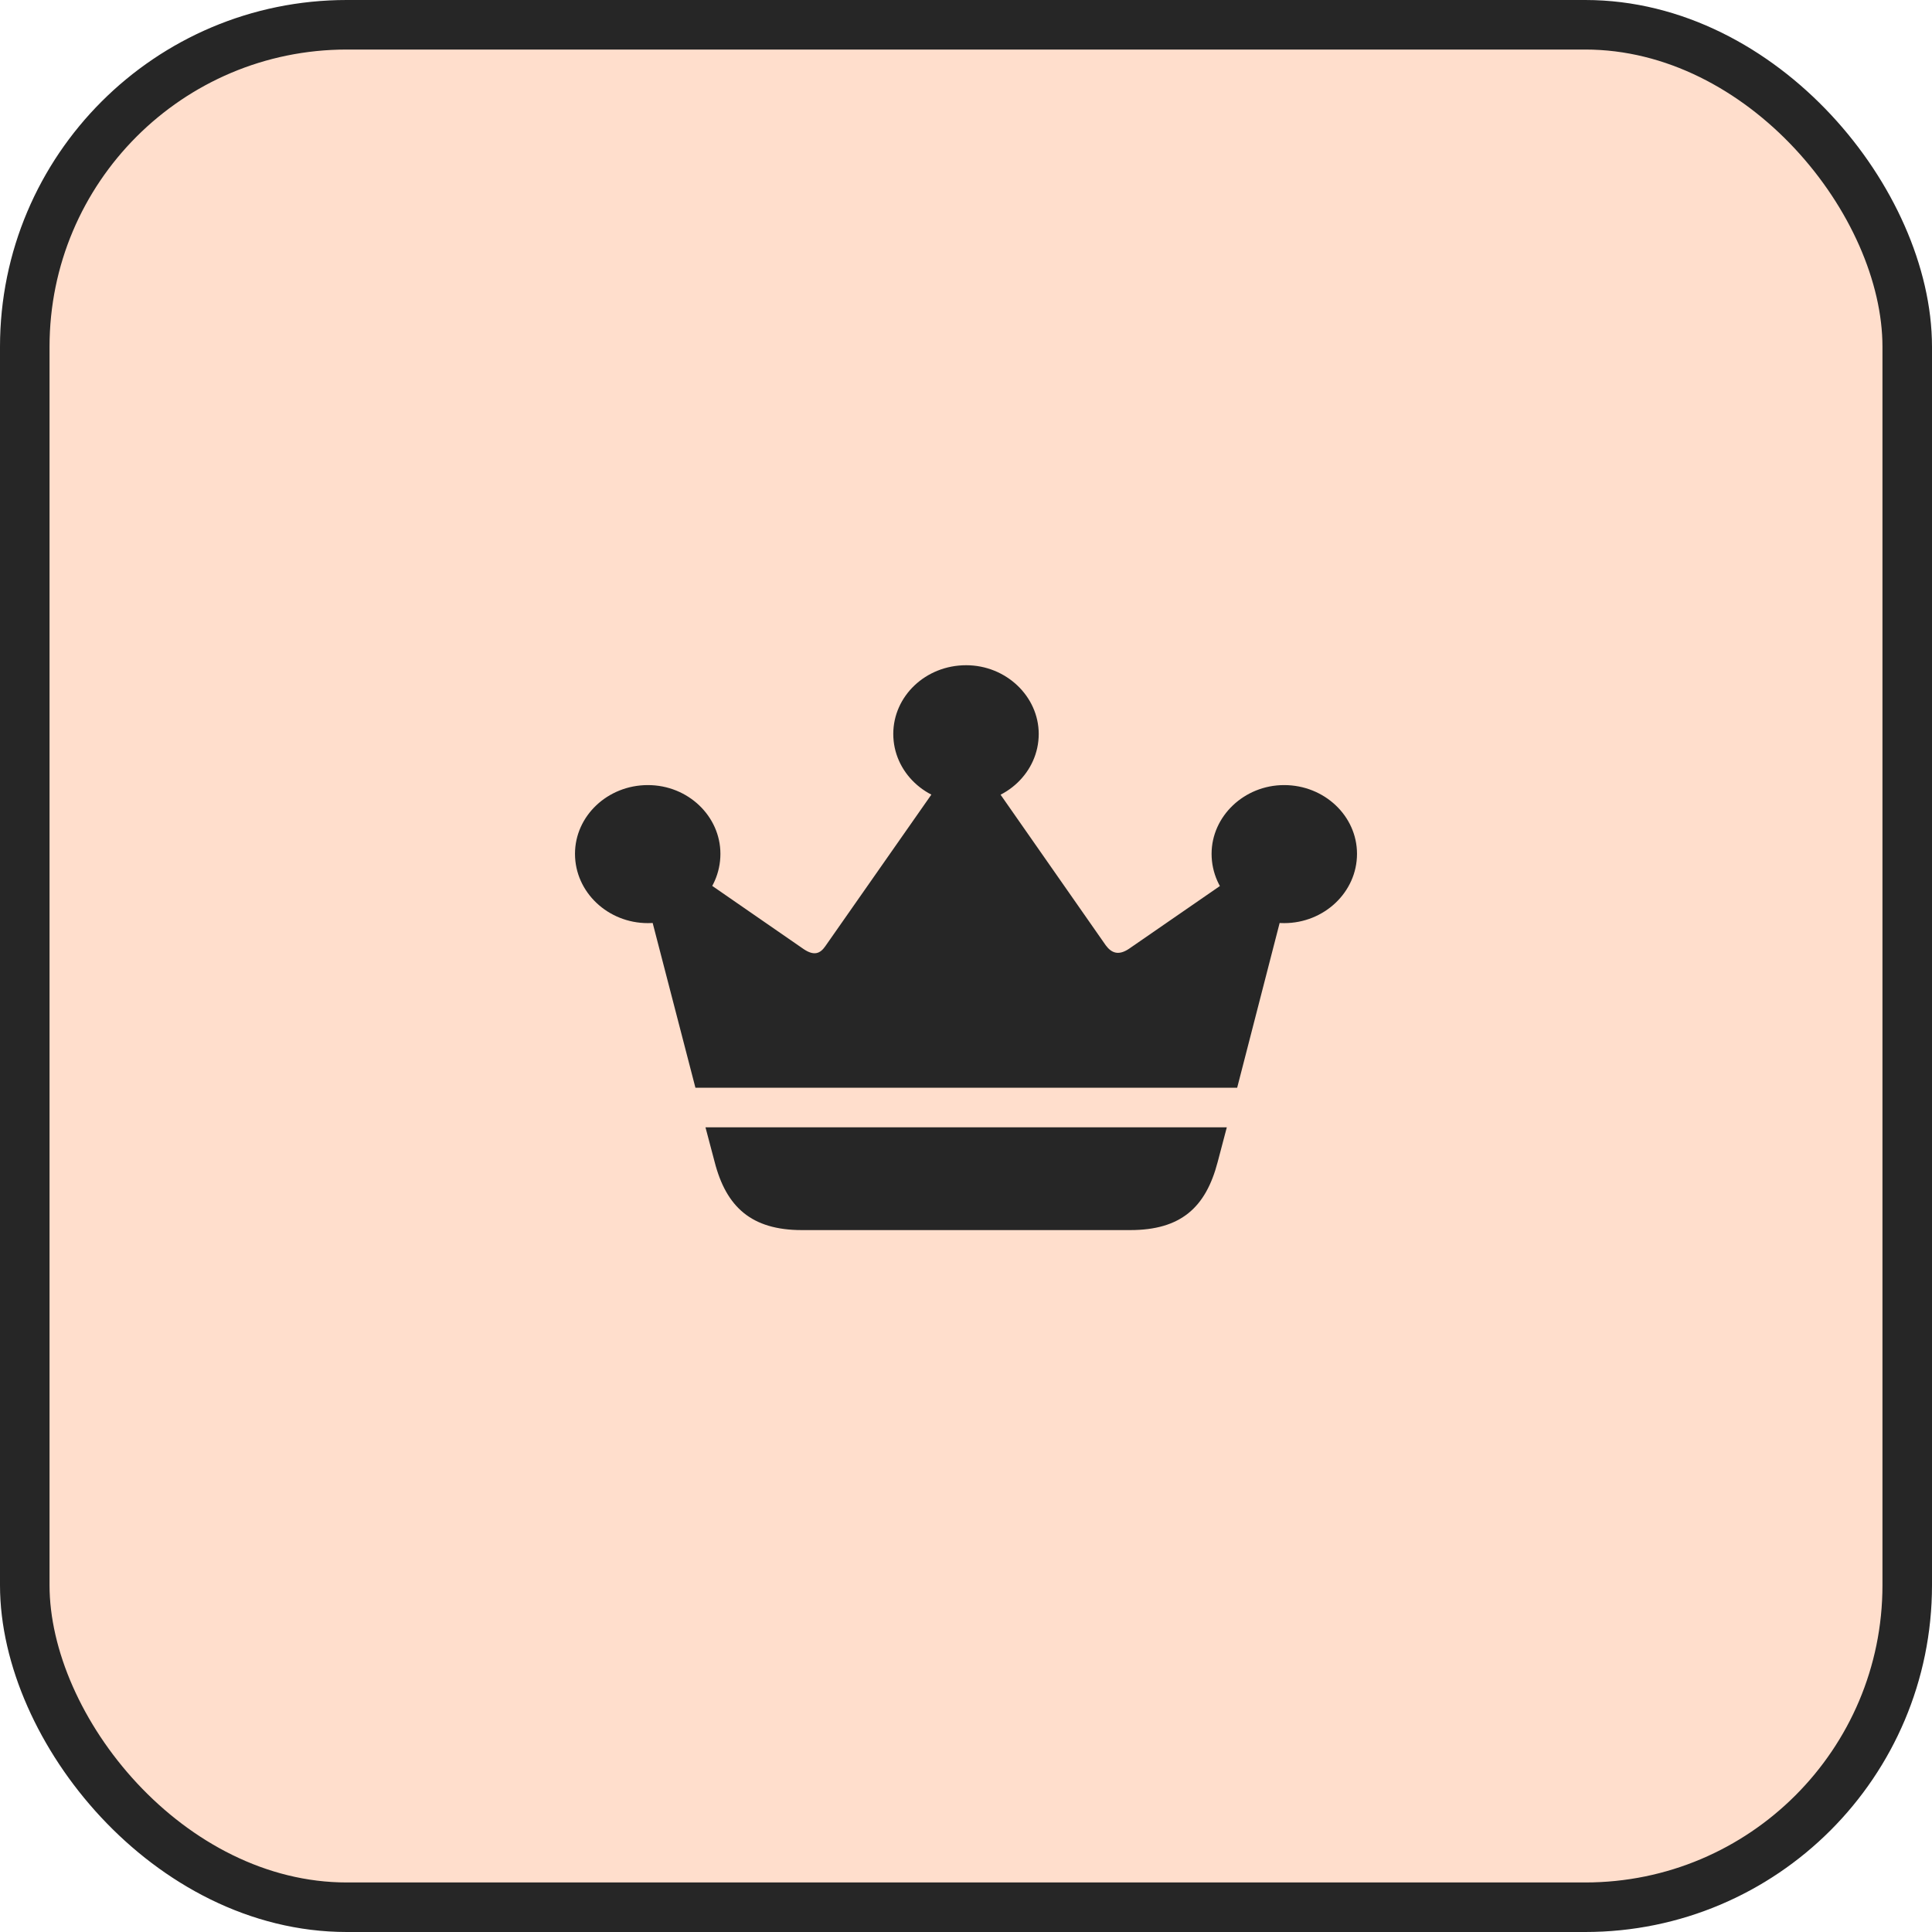 <svg width="78" height="78" viewBox="0 0 78 78" fill="none" xmlns="http://www.w3.org/2000/svg">
<rect x="1" y="1" width="76" height="76" rx="13" fill="#FFDECC"/>
<rect x="1" y="1" width="76" height="76" rx="13" stroke="#262626" stroke-width="2"/>
<path d="M28.482 45.512L28.852 46.911C29.319 48.73 30.341 49.662 32.372 49.662H45.628C47.671 49.662 48.681 48.753 49.161 46.911L49.53 45.512H28.482ZM28.076 43.914H49.948L52.262 34.937L51.253 34.389L45.579 38.306C45.16 38.586 44.877 38.481 44.643 38.166L39.302 30.518L38.711 30.495L33.32 38.201C33.11 38.505 32.864 38.598 32.446 38.318L26.882 34.471L25.701 34.762L28.076 43.914ZM26.156 37.269C27.781 37.269 29.085 36.021 29.085 34.471C29.085 32.955 27.781 31.696 26.156 31.696C24.531 31.696 23.214 32.943 23.214 34.471C23.214 36.021 24.544 37.269 26.156 37.269ZM39.006 32.419C40.619 32.419 41.936 31.171 41.936 29.632C41.936 28.116 40.619 26.857 39.006 26.857C37.369 26.857 36.064 28.105 36.064 29.632C36.064 31.171 37.382 32.419 39.006 32.419ZM51.844 37.269C53.456 37.269 54.786 36.021 54.786 34.471C54.786 32.943 53.469 31.696 51.844 31.696C50.232 31.696 48.915 32.955 48.915 34.471C48.915 36.021 50.232 37.269 51.844 37.269Z" fill="#262626"/>
</svg>
